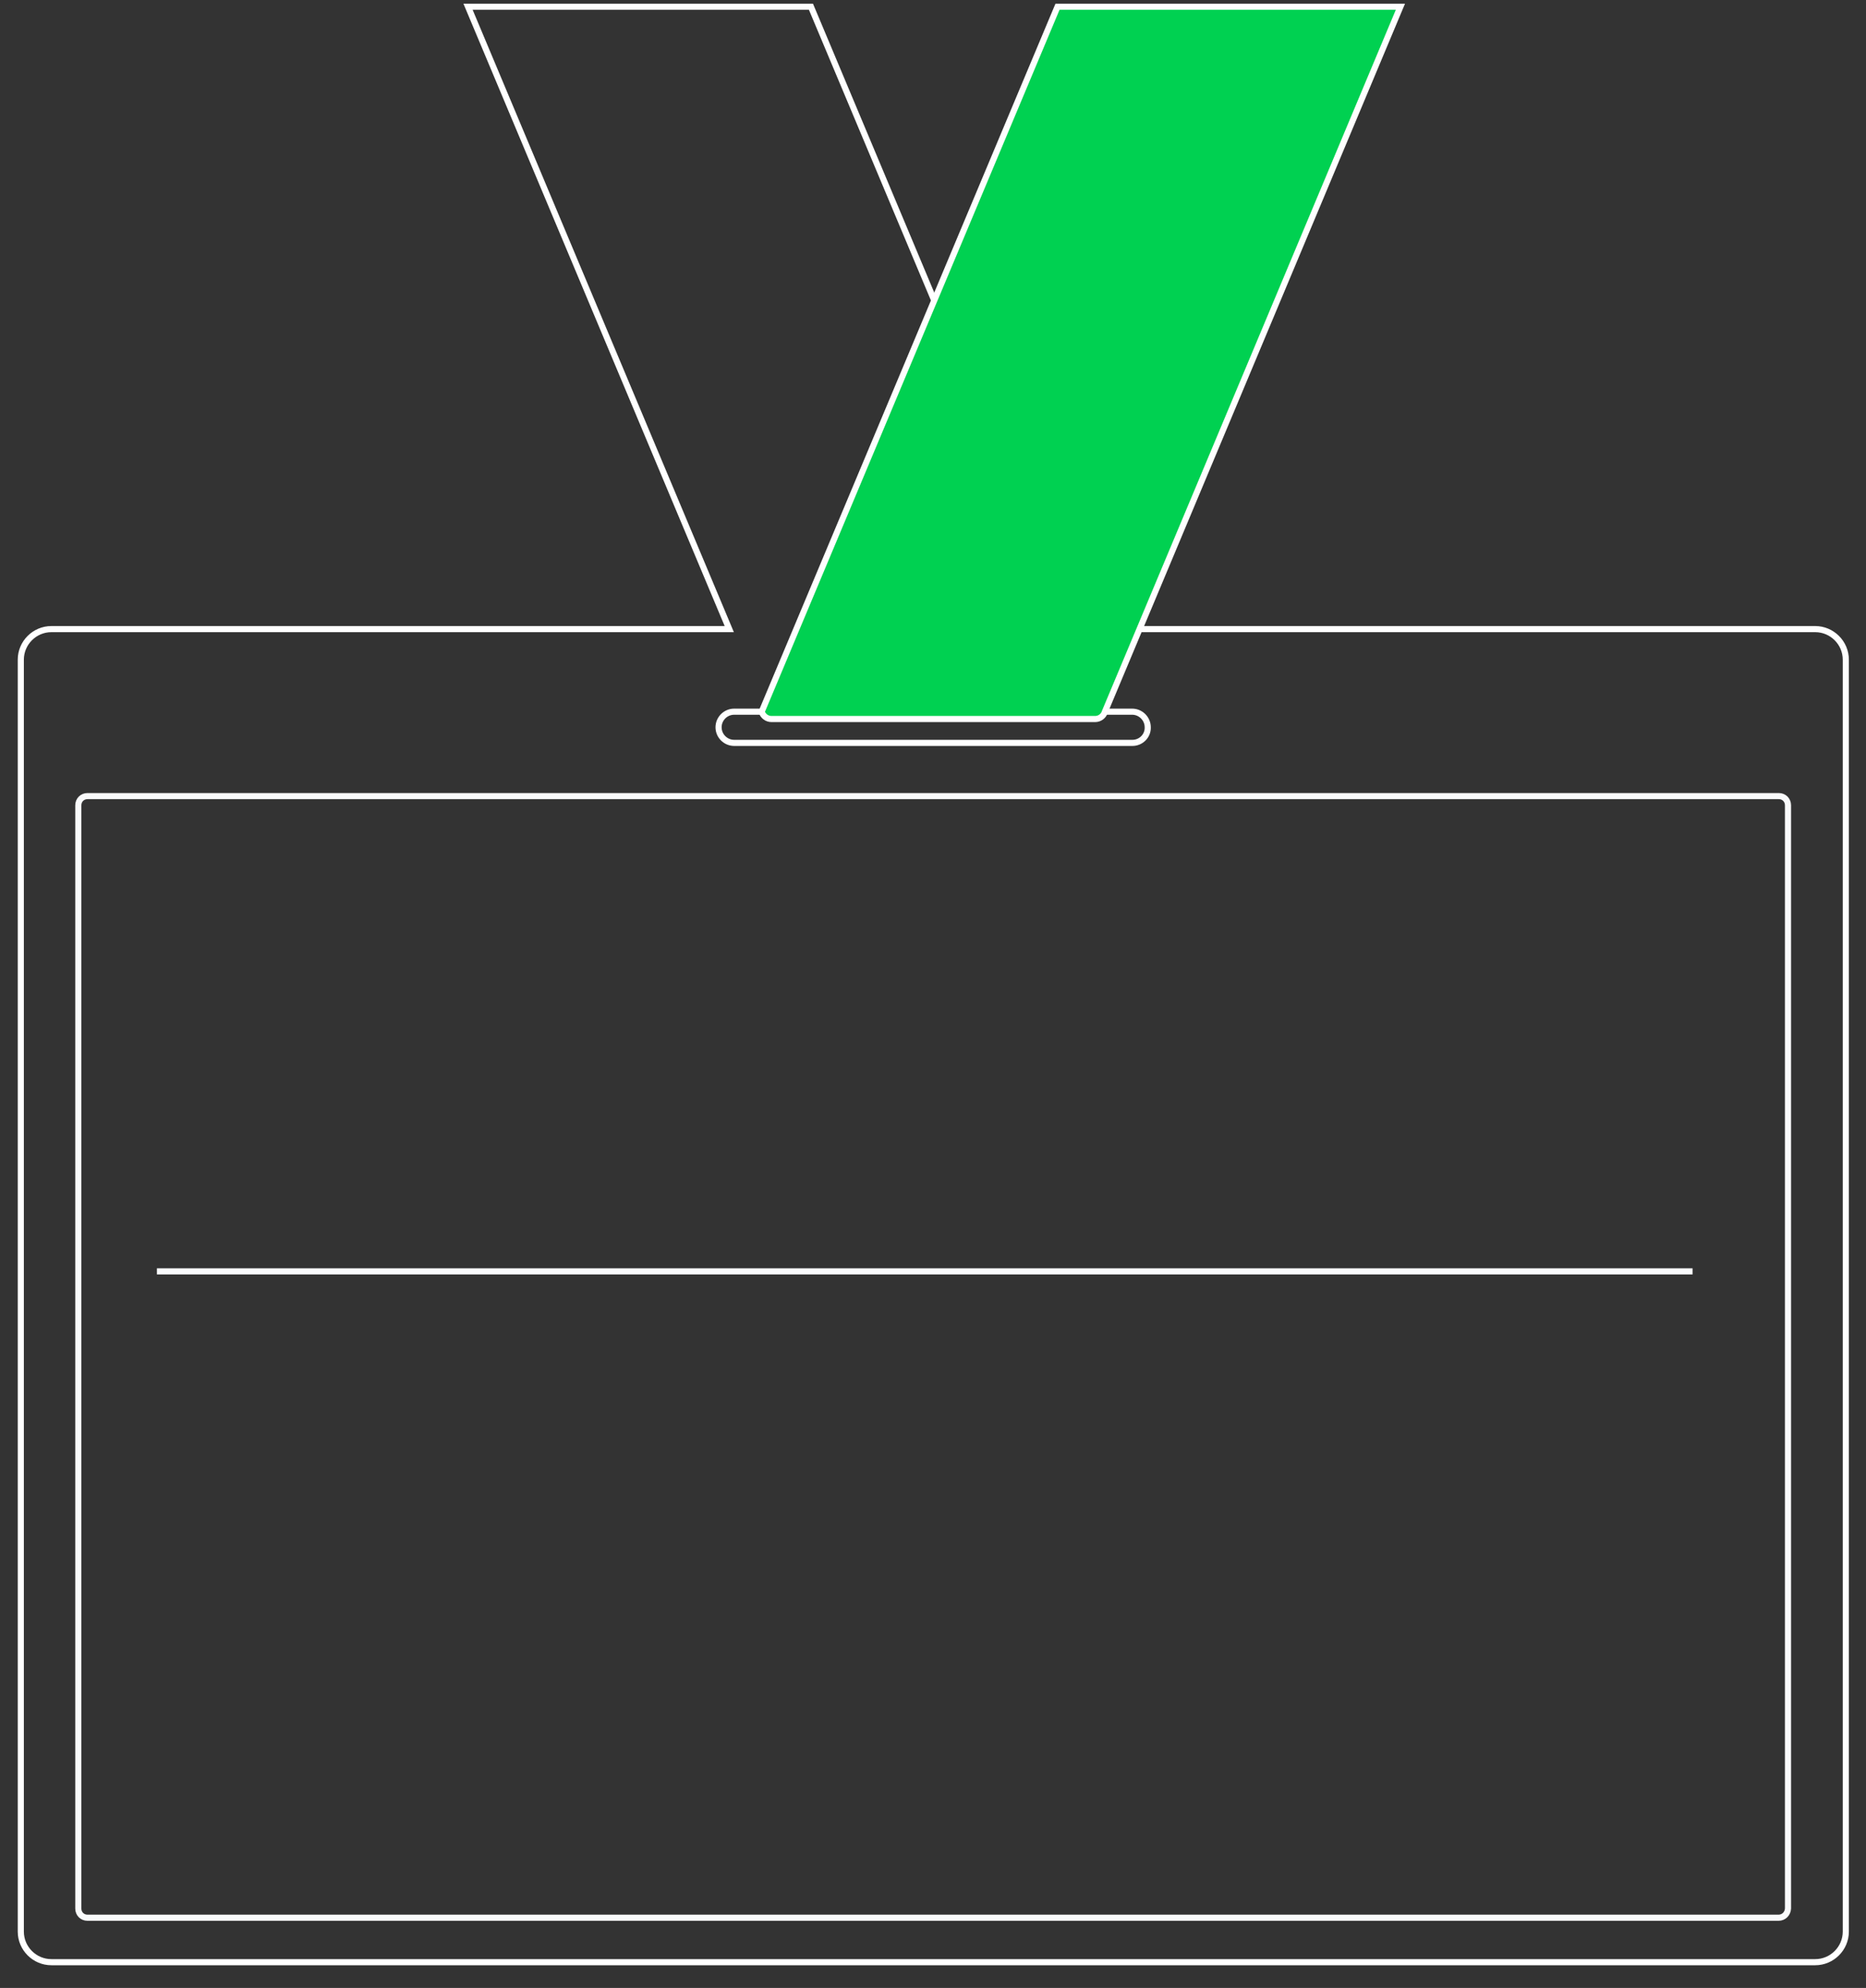 <svg xmlns="http://www.w3.org/2000/svg" xml:space="preserve" width="610" height="650"><rect width="100%" height="100%" fill="#333333" stroke="none"/><path d="M593.4 205.7H350.5L265.1 2.2H153l85.4 203.5H16.8c-5.5 0-10 4.5-10 10v415.875c0 5.5 4.5 10 10 10h576.6c5.5 0 10-4.5 10-10V215.7c0-5.5-4.5-10-10-10zm-223.2 37.2H240c-2.8 0-5.1-2.3-5.1-5.1s2.3-5.1 5.1-5.1h130.1c2.8 0 5.1 2.3 5.1 5.1.1 2.8-2.2 5.1-5 5.1z" style="fill:none;stroke:#fff;stroke-width:2;stroke-miterlimit:10"/>
    <path d="M581.4 627.043H28.6c-1.7 0-3-1.3-3-3V263.3c0-1.7 1.3-3 3-3h552.9c1.7 0 3 1.3 3 3v360.743c-.1 1.7-1.4 3-3.1 3z"
          style="fill:none;stroke:#fafbfc;stroke-width:2;stroke-miterlimit:10"/>
    <path d="M345.7 2.2 249 232.7c.4 1.4 1.7 2.4 3.2 2.4H358c1.5 0 2.8-1 3.2-2.4L457.8 2.2Z"
          style="fill:#00d151;stroke:#fff;stroke-width:2;stroke-miterlimit:10"/>
    <path style="fill:none;stroke:#fafbfc;stroke-width:2;stroke-miterlimit:10" d="M51.3 415.7h502"/></svg>
